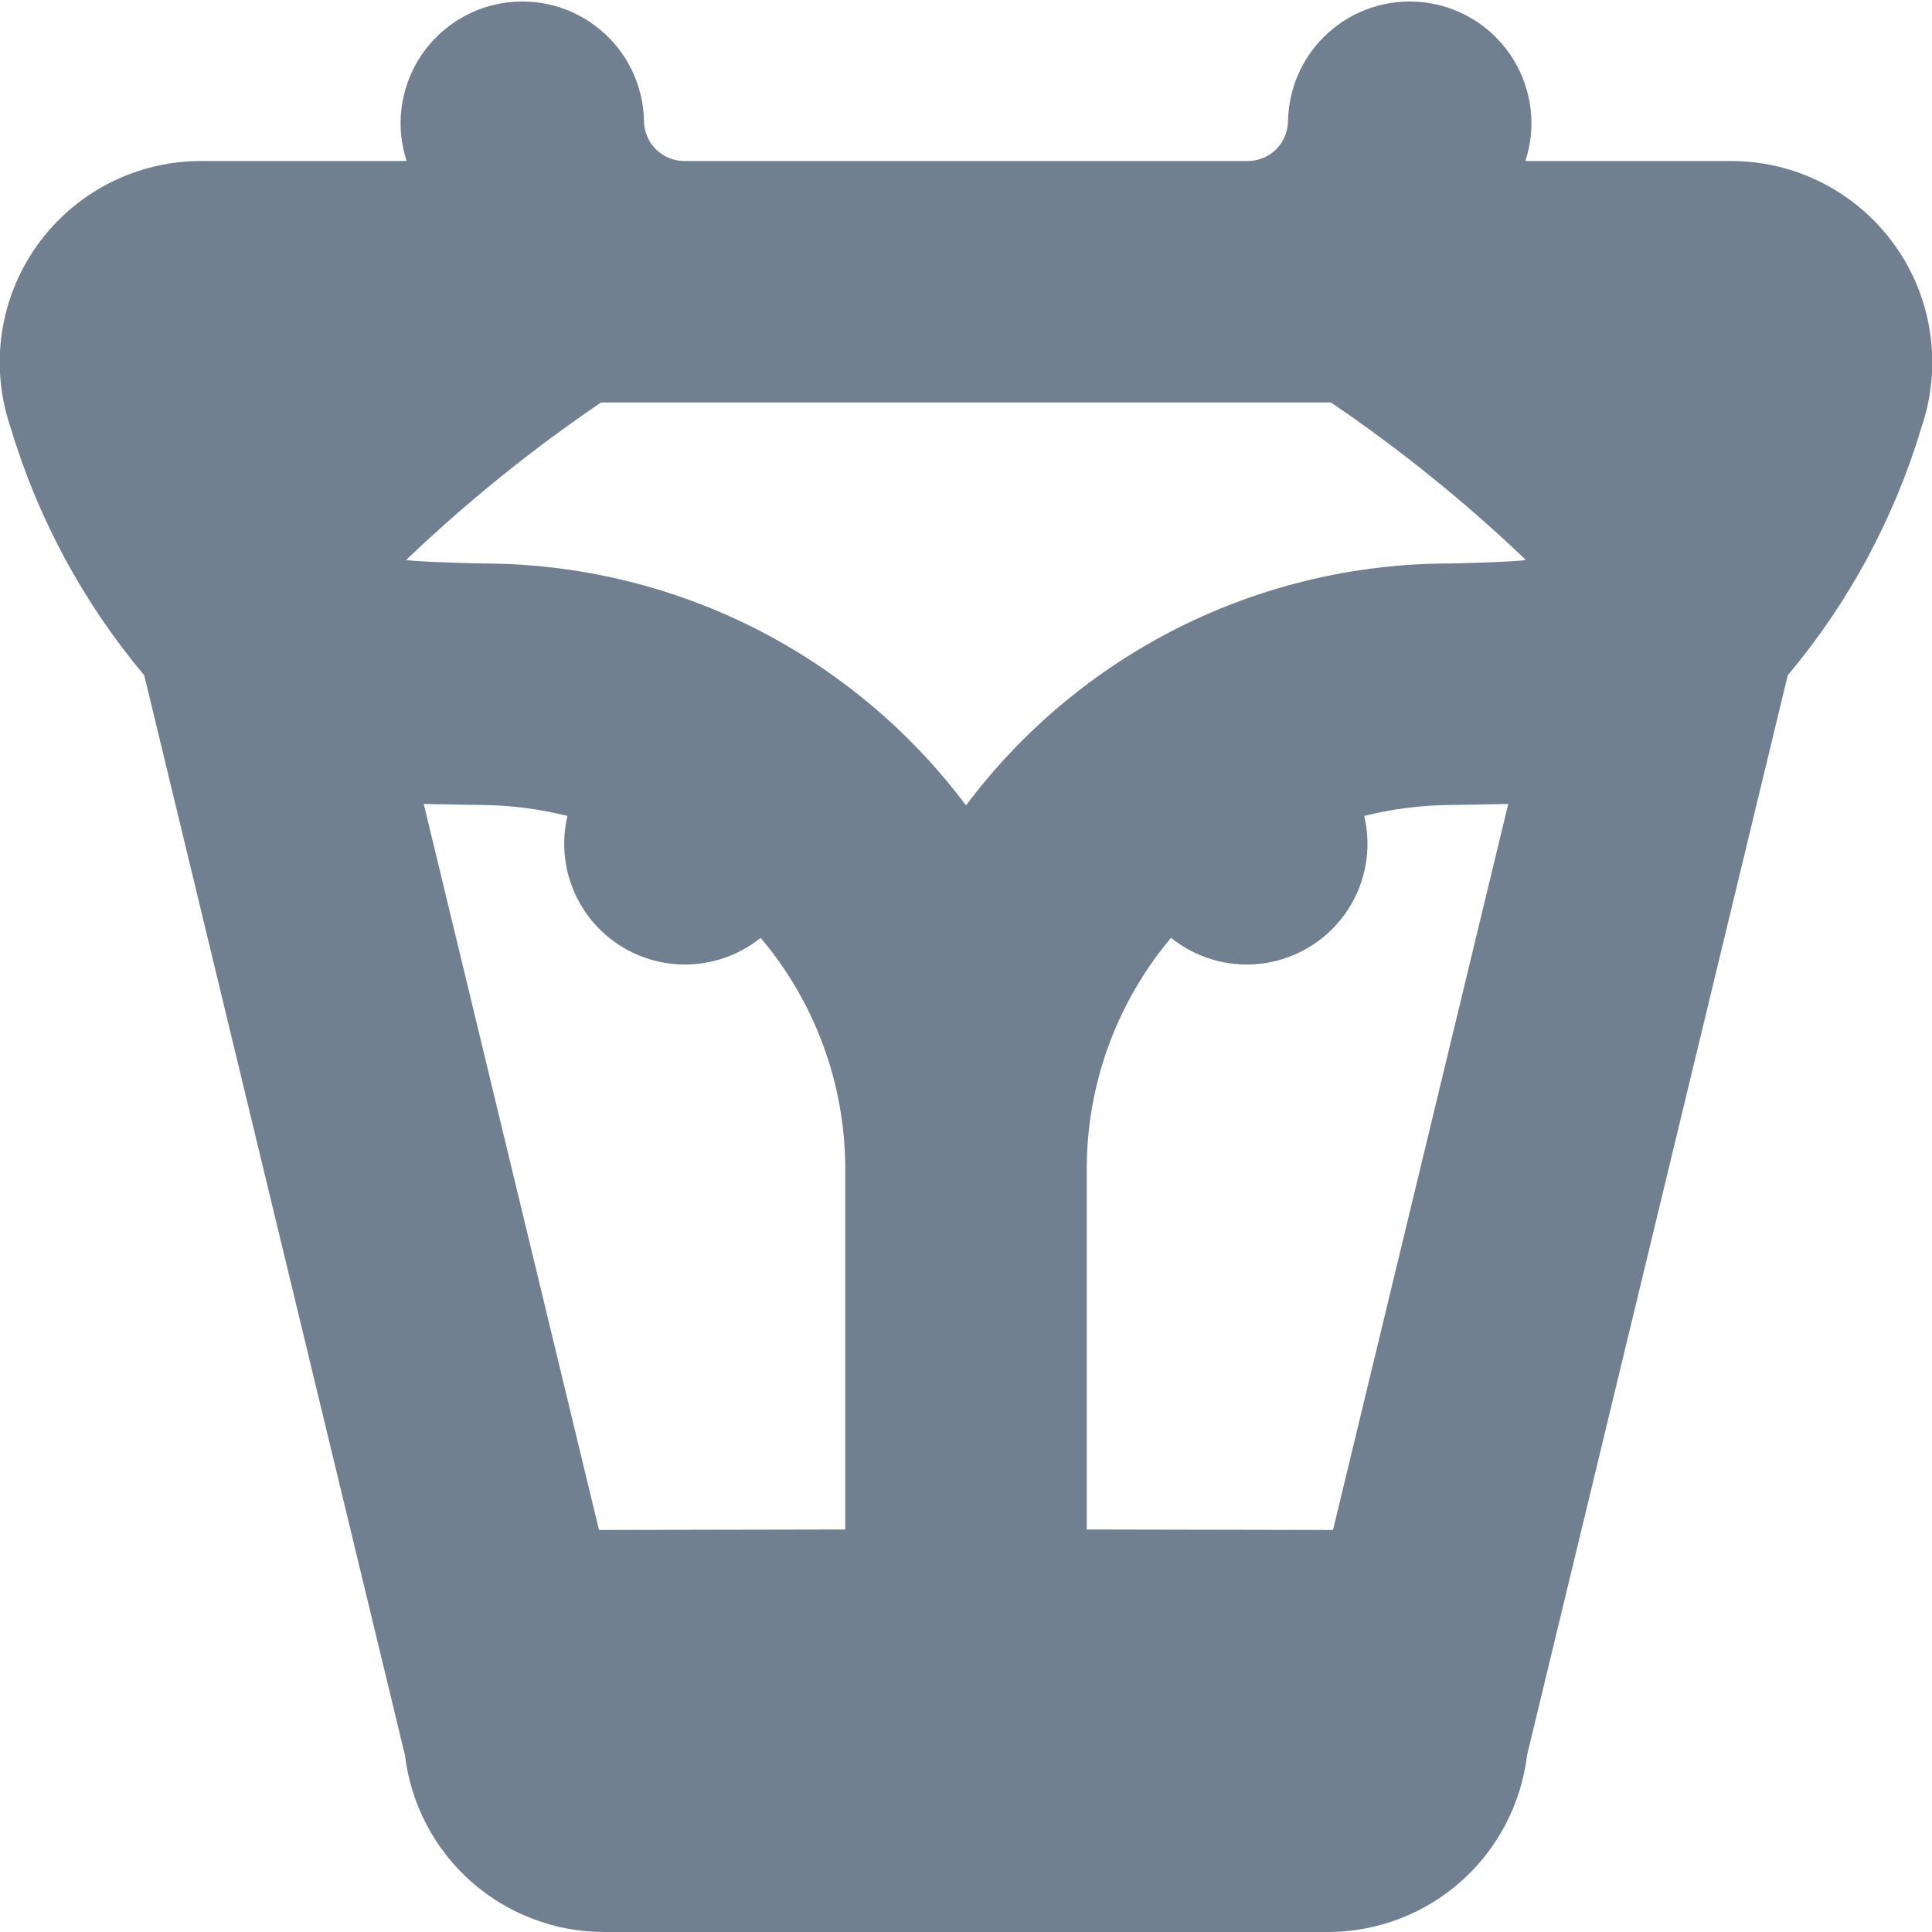 <svg width="24" height="24" viewBox="0 0 24 24" fill="none" xmlns="http://www.w3.org/2000/svg">
<g clip-path="url(#clip0_9_7030)">
<path d="M23.868 5.312C23.997 4.935 24.035 4.533 23.977 4.139C23.92 3.745 23.769 3.37 23.537 3.046C23.306 2.722 23 2.458 22.645 2.276C22.291 2.094 21.898 2 21.5 2H18.949C19.017 1.793 19.039 1.575 19.014 1.359C18.989 1.143 18.918 0.935 18.806 0.749C18.693 0.563 18.542 0.403 18.363 0.281C18.183 0.158 17.979 0.076 17.765 0.04C17.55 0.004 17.331 0.014 17.121 0.07C16.911 0.126 16.715 0.227 16.548 0.366C16.38 0.504 16.245 0.677 16.15 0.873C16.056 1.069 16.005 1.283 16 1.5C16 1.633 15.947 1.76 15.854 1.854C15.76 1.947 15.633 2 15.5 2H8.5C8.367 2 8.24 1.947 8.147 1.854C8.053 1.76 8 1.633 8 1.5C7.996 1.283 7.944 1.069 7.85 0.873C7.755 0.677 7.62 0.504 7.452 0.366C7.285 0.227 7.089 0.126 6.88 0.07C6.67 0.014 6.45 0.004 6.236 0.04C6.021 0.076 5.817 0.158 5.638 0.281C5.458 0.403 5.307 0.563 5.194 0.749C5.082 0.935 5.011 1.143 4.986 1.359C4.961 1.575 4.984 1.793 5.051 2H2.5C2.102 2 1.709 2.094 1.355 2.276C1 2.458 0.695 2.722 0.463 3.046C0.231 3.37 0.08 3.745 0.023 4.139C-0.035 4.533 0.003 4.935 0.132 5.312C0.47 6.44 1.035 7.487 1.792 8.389L5.031 21.806C5.104 22.41 5.395 22.967 5.85 23.371C6.305 23.775 6.892 23.999 7.5 24H16.5C17.108 23.999 17.695 23.775 18.15 23.371C18.605 22.967 18.896 22.41 18.969 21.806L22.208 8.389C22.965 7.487 23.53 6.44 23.868 5.312ZM16.559 19.006L13.5 19V14.5C13.505 13.457 13.875 12.448 14.547 11.65C14.791 11.846 15.089 11.961 15.401 11.979C15.713 11.997 16.023 11.917 16.288 11.75C16.552 11.583 16.758 11.338 16.876 11.049C16.994 10.759 17.019 10.44 16.947 10.136C17.291 10.049 17.645 10.004 18 10C18 10 18.656 9.99 18.736 9.987L16.559 19.006ZM7.441 19.006L5.264 9.987C5.344 9.99 6 10 6 10C6.354 10.004 6.706 10.05 7.049 10.136C6.977 10.44 7.002 10.759 7.12 11.049C7.238 11.338 7.444 11.583 7.708 11.75C7.973 11.917 8.283 11.997 8.595 11.979C8.907 11.961 9.206 11.846 9.449 11.65C10.123 12.448 10.495 13.456 10.5 14.5V19L7.441 19.006ZM16.534 5C17.394 5.584 18.204 6.238 18.955 6.956C18.808 6.983 18 7 18 7C16.835 7.001 15.687 7.273 14.645 7.794C13.604 8.316 12.698 9.073 12 10.005C11.302 9.073 10.396 8.316 9.355 7.794C8.313 7.273 7.165 7.001 6 7C6 7 5.192 6.983 5.045 6.956C5.797 6.238 6.606 5.584 7.466 5H16.534Z" fill="#708090"/>
</g>
<defs>
<clipPath id="clip0_9_7030">
<rect width="24" height="24" fill="white"/>
</clipPath>
</defs>
</svg>
